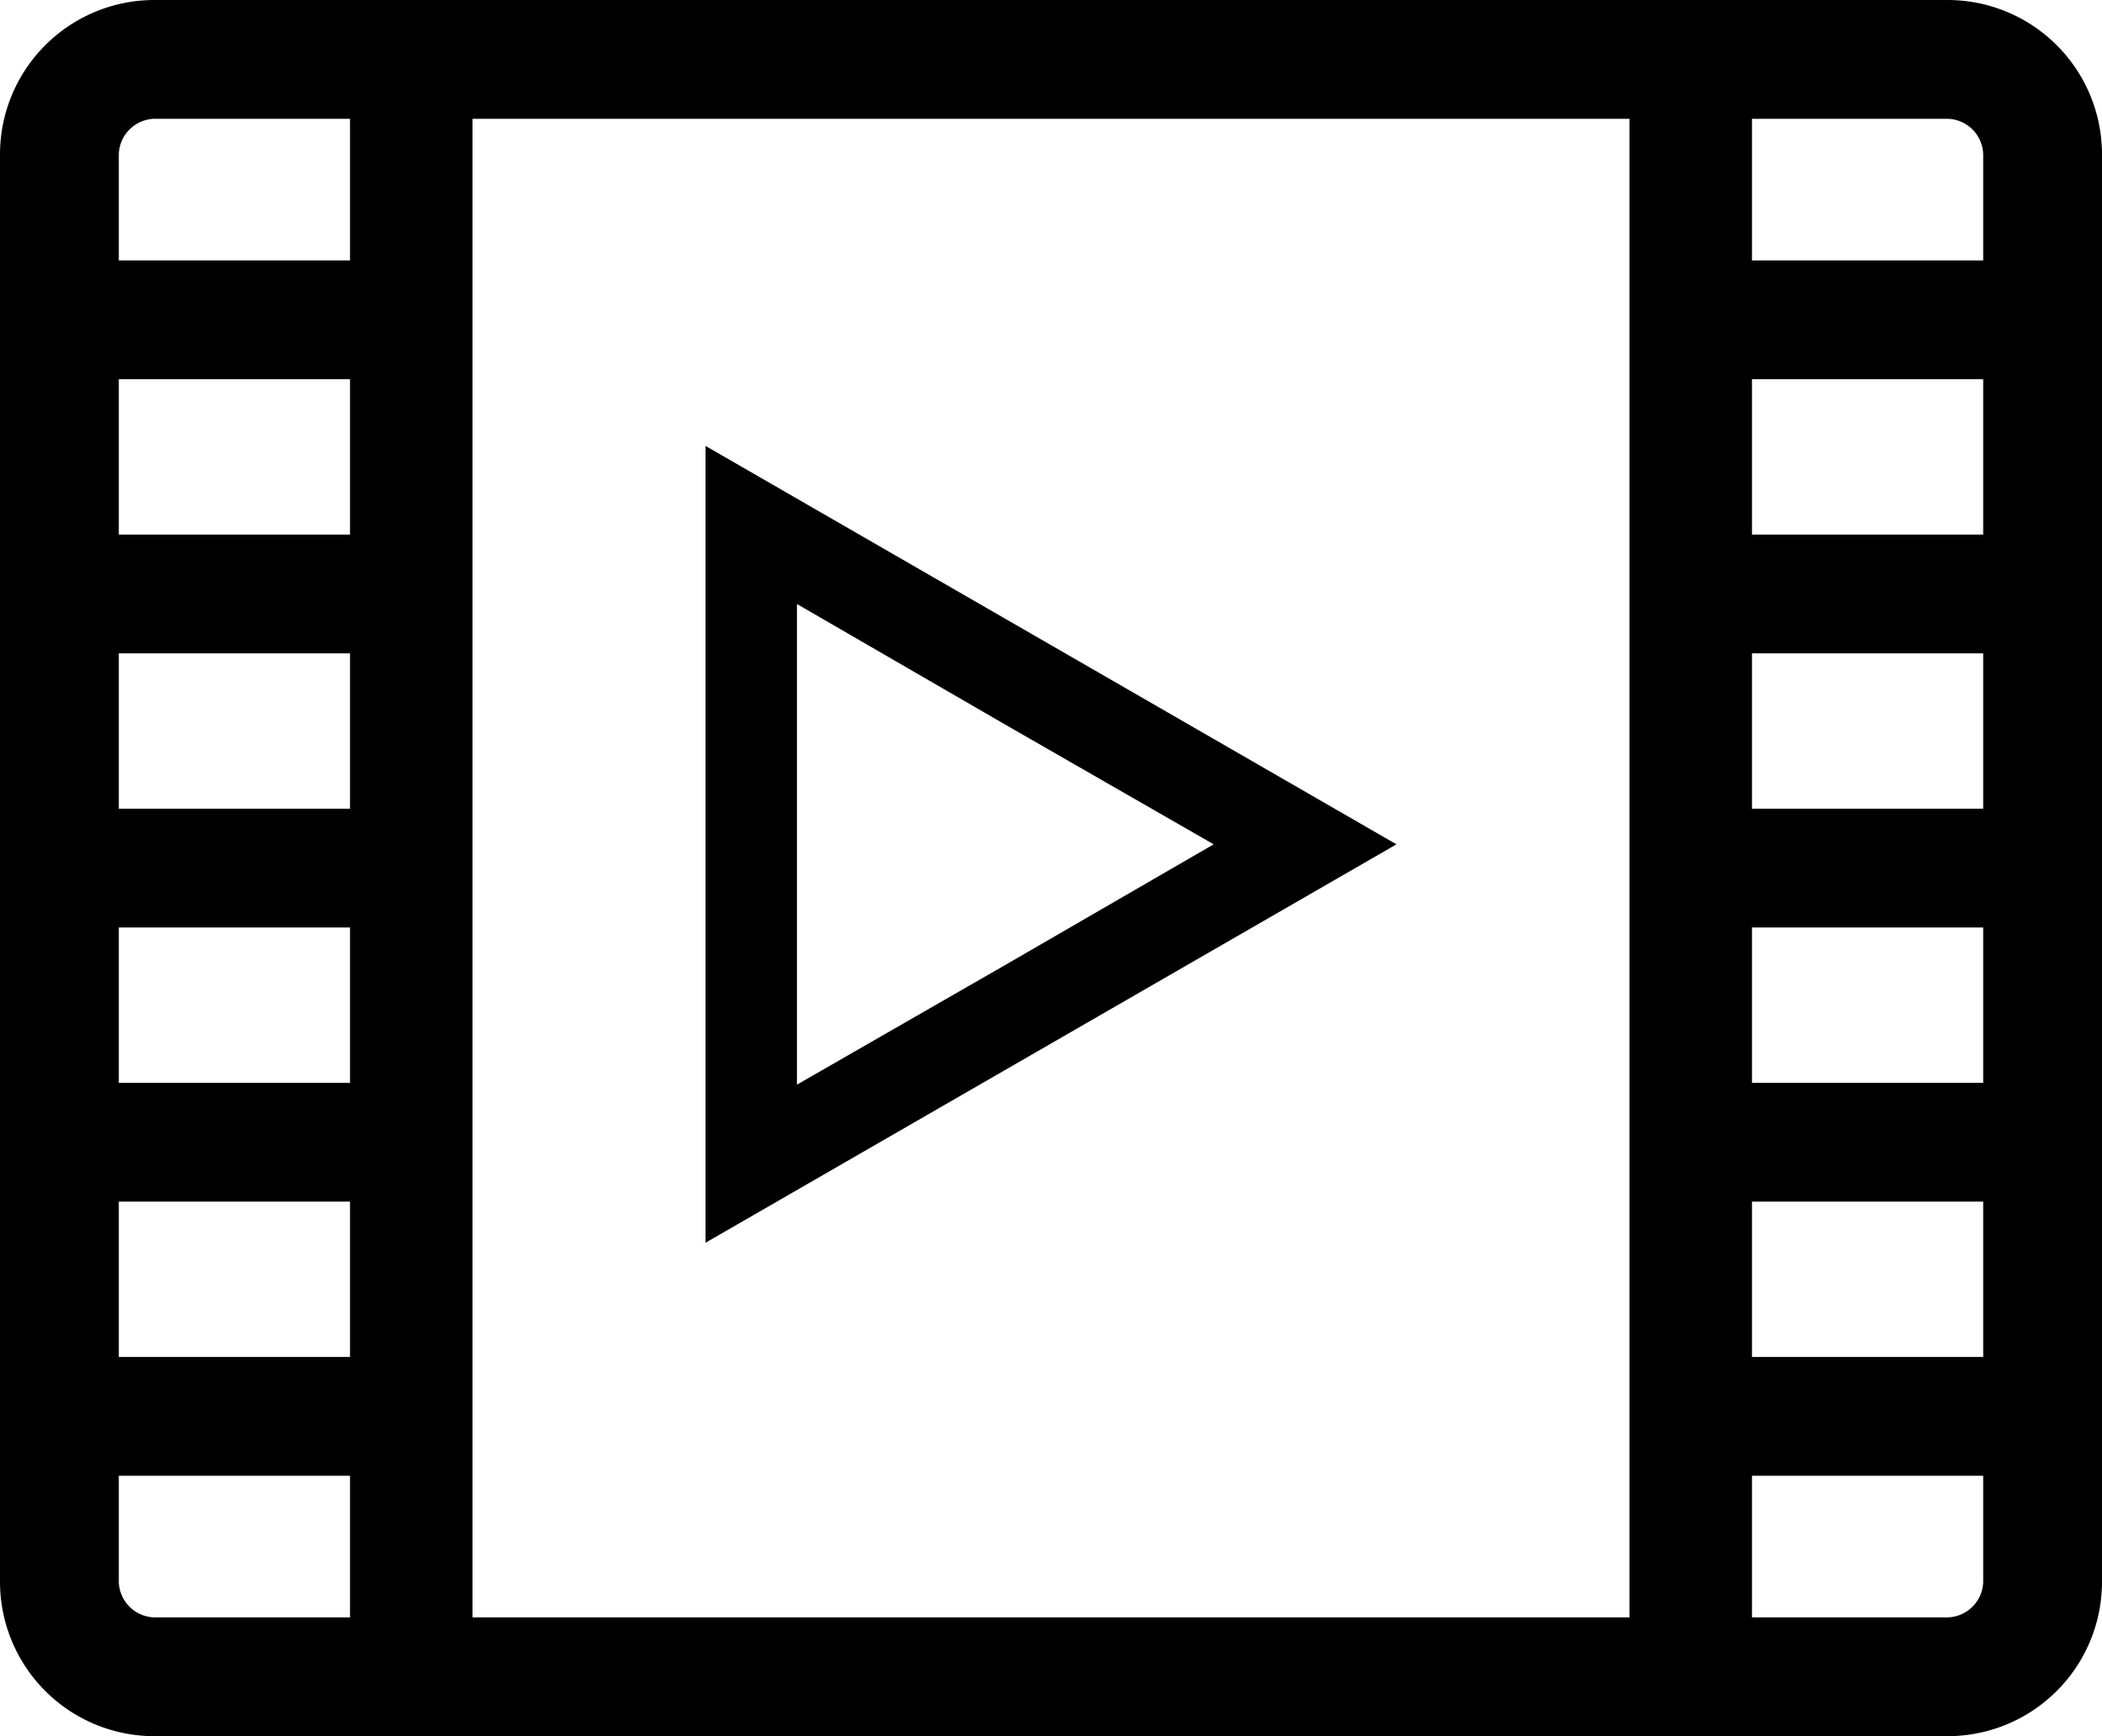<svg id="Layer_2" data-name="Layer 2" xmlns="http://www.w3.org/2000/svg" viewBox="0 0 23 19"><defs><style>.cls-1,.cls-2{fill:none;stroke:#000;stroke-miterlimit:10;}.cls-1{stroke-width:1.34px;}.cls-2{stroke-width:1.3px;}</style></defs><title>video</title><path d="M8.72,6.61,11,7.93l2.28,1.31L11,10.56,8.72,11.87V6.61m-1-1.73V13.6l3.78-2.18,3.78-2.18L11.5,7.06,7.72,4.88Z" transform="translate(0 0)"/><path d="M21.31,1.3a.4.4,0,0,1,.39.39V17.31a.4.4,0,0,1-.39.39H1.69a.4.4,0,0,1-.39-.39V1.69a.4.4,0,0,1,.39-.39H21.31m0-1.3H1.69A1.69,1.69,0,0,0,0,1.69V17.31A1.69,1.69,0,0,0,1.69,19H21.31A1.69,1.69,0,0,0,23,17.31V1.69A1.69,1.69,0,0,0,21.31,0Z" transform="translate(0 0)"/><line class="cls-1" x1="4.5" x2="4.5" y2="19"/><line class="cls-1" x1="18.5" x2="18.5" y2="19"/><line class="cls-2" x1="18.5" y1="15.5" x2="22.5" y2="15.5"/><line class="cls-2" x1="1" y1="15.5" x2="4.5" y2="15.5"/><line class="cls-2" x1="18.5" y1="12.5" x2="22.5" y2="12.5"/><line class="cls-2" x1="1" y1="12.5" x2="4.5" y2="12.5"/><line class="cls-2" x1="18.5" y1="9.5" x2="22.5" y2="9.5"/><line class="cls-2" x1="1" y1="9.5" x2="4.5" y2="9.5"/><line class="cls-2" x1="18.5" y1="6.5" x2="22.5" y2="6.5"/><line class="cls-2" x1="1" y1="6.5" x2="4.5" y2="6.5"/><line class="cls-2" x1="18.5" y1="3.5" x2="22.5" y2="3.5"/><line class="cls-2" x1="1" y1="3.5" x2="4.5" y2="3.5"/></svg>